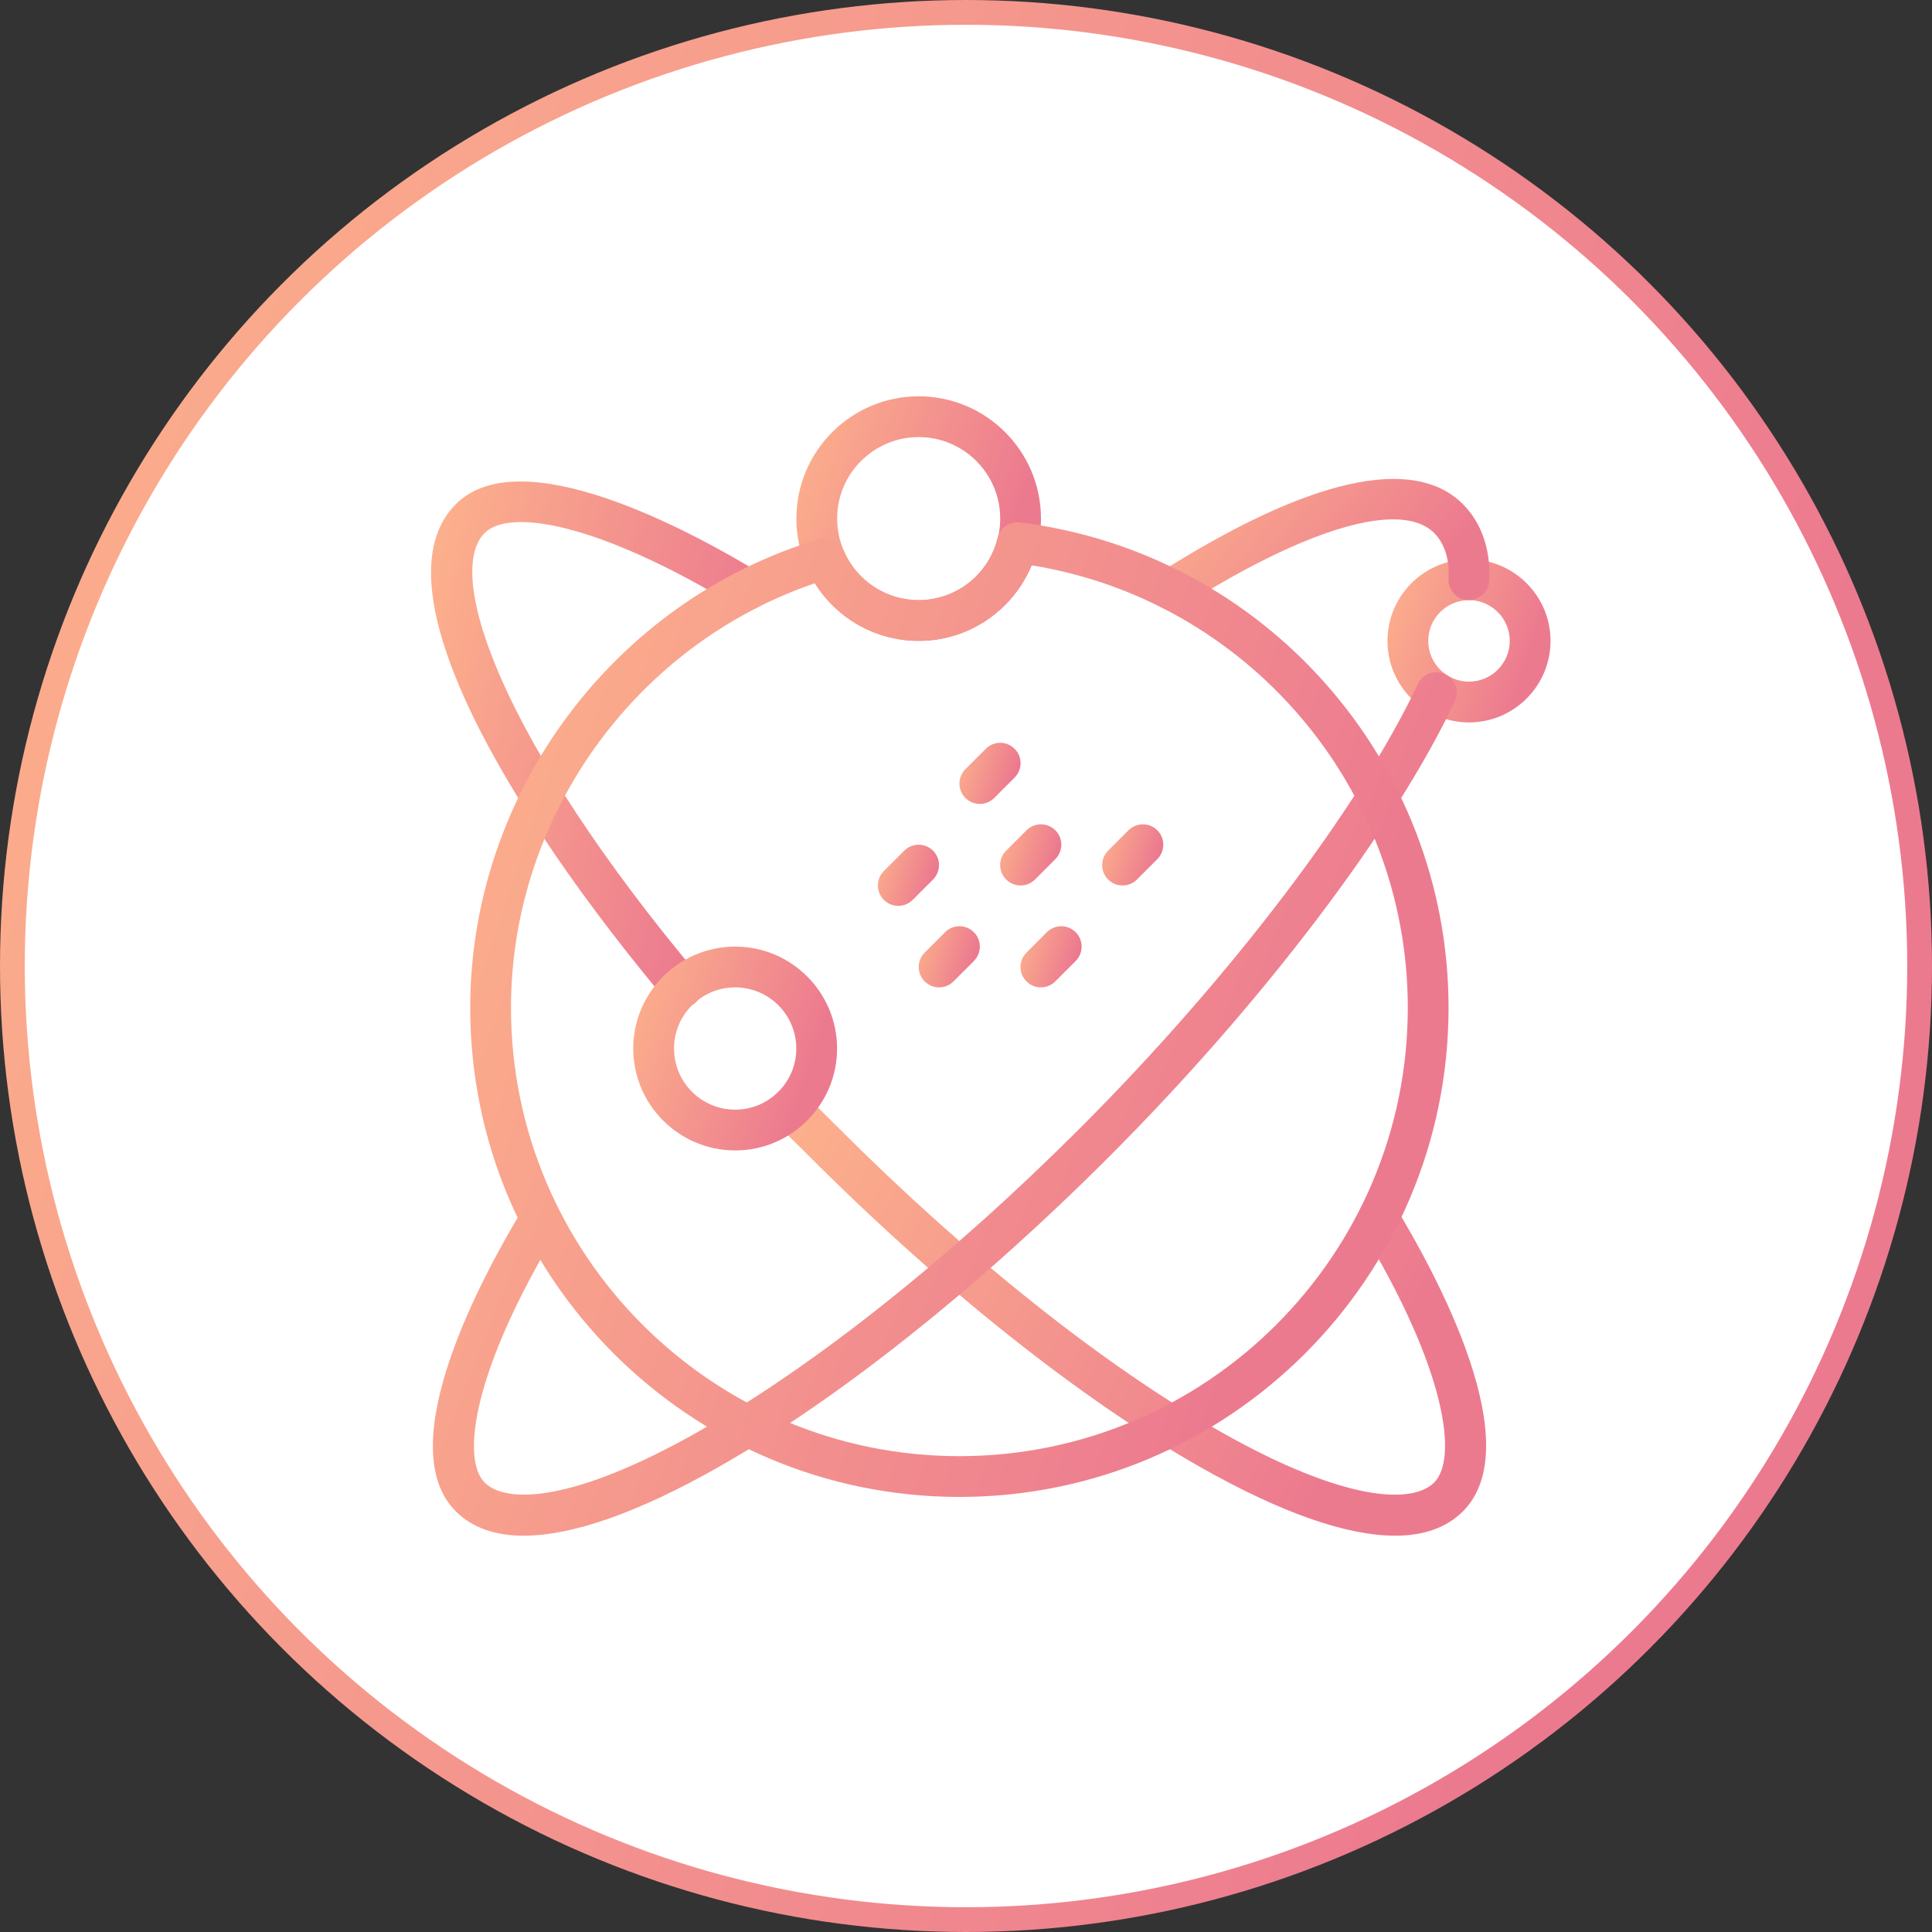 <svg width="78" height="78" viewBox="0 0 78 78" fill="none" xmlns="http://www.w3.org/2000/svg">
<rect x="0" y="0" width="78" height="78" fill="#333333" stroke="none"/>
<circle cx="39" cy="39" r="38.5" fill="white" stroke="url(#paint0_linear)"/>
<g clip-path="url(#clip0)">
<path d="M30.612 23.092C27.813 21.397 21.02 17.735 18.402 20.355C15.073 23.683 20.608 32.888 26.897 40.392C27.06 40.586 27.293 40.686 27.528 40.686C27.715 40.686 27.903 40.624 28.057 40.494C28.405 40.202 28.451 39.683 28.159 39.335C20.337 30.003 17.894 23.19 19.566 21.519C20.555 20.529 24.091 21.067 29.759 24.5C30.148 24.736 30.654 24.612 30.889 24.223C31.124 23.834 31 23.328 30.612 23.092Z" fill="url(#paint1_linear)"/>
<path d="M56.355 48.752C56.119 48.363 55.613 48.239 55.225 48.474C54.837 48.711 54.712 49.217 54.947 49.605C58.369 55.253 58.877 58.876 57.901 59.853C57.024 60.731 54.292 60.648 49.252 57.788C44.556 55.121 39.092 50.777 33.868 45.553L33.41 45.097C33.09 44.781 32.738 44.434 32.495 44.183C32.179 43.857 31.659 43.85 31.332 44.165C31.006 44.481 30.998 45.002 31.314 45.329C31.563 45.586 31.924 45.943 32.253 46.268L32.704 46.716C38.03 52.041 43.619 56.482 48.44 59.219C51.698 61.068 54.358 62 56.325 62C57.488 62 58.409 61.673 59.063 61.016C61.717 58.363 58.053 51.555 56.355 48.752Z" fill="url(#paint2_linear)"/>
<path d="M37.09 16C34.367 16 32.152 18.214 32.152 20.937C32.152 23.66 34.367 25.874 37.09 25.874C39.812 25.874 42.027 23.66 42.027 20.937C42.027 18.214 39.812 16 37.09 16ZM37.09 24.229C35.274 24.229 33.798 22.753 33.798 20.937C33.798 19.122 35.274 17.646 37.09 17.646C38.904 17.646 40.381 19.122 40.381 20.937C40.381 22.753 38.905 24.229 37.09 24.229Z" fill="url(#paint3_linear)"/>
<path d="M29.681 38.217C27.412 38.217 25.566 40.063 25.566 42.332C25.566 44.6 27.412 46.446 29.681 46.446C31.949 46.446 33.795 44.6 33.795 42.332C33.795 40.063 31.949 38.217 29.681 38.217ZM29.681 44.8C28.32 44.8 27.212 43.693 27.212 42.332C27.212 40.971 28.32 39.863 29.681 39.863C31.042 39.863 32.149 40.971 32.149 42.332C32.149 43.693 31.042 44.8 29.681 44.8Z" fill="url(#paint4_linear)"/>
<path d="M59.307 22.583C57.492 22.583 56.016 24.059 56.016 25.874C56.016 27.69 57.492 29.166 59.307 29.166C61.121 29.166 62.599 27.69 62.599 25.874C62.599 24.059 61.122 22.583 59.307 22.583ZM59.307 27.52C58.4 27.52 57.661 26.782 57.661 25.874C57.661 24.967 58.4 24.229 59.307 24.229C60.214 24.229 60.953 24.967 60.953 25.874C60.953 26.782 60.215 27.52 59.307 27.52Z" fill="url(#paint5_linear)"/>
<path d="M59.063 20.355C57.064 18.357 52.839 19.306 46.844 23.104C46.46 23.347 46.345 23.855 46.589 24.239C46.745 24.486 47.013 24.622 47.285 24.622C47.436 24.622 47.588 24.58 47.726 24.493C52.766 21.3 56.569 20.189 57.9 21.518C58.323 21.942 58.525 22.579 58.483 23.361C58.458 23.816 58.806 24.203 59.26 24.227C59.71 24.24 60.101 23.904 60.126 23.449C60.192 22.206 59.815 21.108 59.063 20.355Z" fill="url(#paint6_linear)"/>
<path d="M58.342 27.218C57.931 27.026 57.441 27.2 57.246 27.611C54.878 32.628 49.649 39.502 43.598 45.553C38.374 50.776 32.911 55.122 28.214 57.788C23.175 60.647 20.442 60.729 19.566 59.853C18.599 58.886 19.115 55.276 22.533 49.633C22.768 49.244 22.644 48.738 22.256 48.502C21.867 48.267 21.361 48.391 21.126 48.78C19.428 51.581 15.765 58.38 18.402 61.017C19.059 61.673 19.979 62 21.142 62C23.108 62 25.769 61.068 29.026 59.219C33.848 56.482 39.436 52.042 44.761 46.716C50.937 40.541 56.29 33.49 58.734 28.314C58.928 27.903 58.752 27.412 58.342 27.218Z" fill="url(#paint7_linear)"/>
<path d="M41.175 21.093C40.76 21.042 40.373 21.308 40.275 21.715C39.914 23.195 38.603 24.229 37.087 24.229C35.768 24.229 34.581 23.444 34.062 22.23C33.897 21.846 33.47 21.646 33.069 21.766C24.777 24.245 18.984 32.025 18.984 40.686C18.984 51.575 27.843 60.435 38.733 60.435C49.622 60.435 58.482 51.575 58.482 40.686C58.482 30.733 51.041 22.311 41.175 21.093ZM38.733 58.789C28.751 58.789 20.63 50.668 20.63 40.686C20.63 32.972 25.641 26.022 32.898 23.548C33.789 24.983 35.364 25.874 37.087 25.874C39.11 25.874 40.889 24.651 41.641 22.822C50.35 24.226 56.836 31.789 56.836 40.686C56.836 50.668 48.715 58.789 38.733 58.789Z" fill="url(#paint8_linear)"/>
<path d="M37.669 34.344C37.348 34.023 36.827 34.023 36.506 34.344L35.683 35.167C35.361 35.489 35.361 36.009 35.683 36.331C35.843 36.491 36.054 36.572 36.264 36.572C36.475 36.572 36.686 36.491 36.846 36.331L37.669 35.508C37.991 35.186 37.991 34.666 37.669 34.344Z" fill="url(#paint9_linear)"/>
<path d="M43.427 37.636C43.106 37.314 42.584 37.314 42.263 37.636L41.441 38.459C41.119 38.78 41.119 39.3 41.441 39.622C41.601 39.783 41.812 39.863 42.022 39.863C42.233 39.863 42.444 39.783 42.604 39.622L43.427 38.799C43.749 38.477 43.749 37.957 43.427 37.636Z" fill="url(#paint10_linear)"/>
<path d="M39.318 37.636C38.997 37.314 38.475 37.314 38.154 37.636L37.331 38.459C37.009 38.78 37.009 39.3 37.331 39.622C37.492 39.783 37.702 39.863 37.913 39.863C38.123 39.863 38.334 39.783 38.495 39.622L39.318 38.799C39.639 38.477 39.639 37.957 39.318 37.636Z" fill="url(#paint11_linear)"/>
<path d="M40.962 30.23C40.641 29.908 40.12 29.908 39.799 30.23L38.976 31.053C38.654 31.374 38.654 31.895 38.976 32.216C39.136 32.377 39.347 32.457 39.557 32.457C39.768 32.457 39.979 32.377 40.139 32.216L40.962 31.393C41.284 31.072 41.284 30.552 40.962 30.23Z" fill="url(#paint12_linear)"/>
<path d="M46.724 33.521C46.403 33.2 45.881 33.2 45.56 33.521L44.737 34.344C44.416 34.666 44.416 35.186 44.737 35.508C44.898 35.668 45.108 35.749 45.319 35.749C45.53 35.749 45.74 35.668 45.901 35.508L46.724 34.685C47.046 34.363 47.046 33.843 46.724 33.521Z" fill="url(#paint13_linear)"/>
<path d="M42.607 33.521C42.286 33.2 41.764 33.2 41.443 33.521L40.62 34.344C40.298 34.666 40.298 35.186 40.62 35.508C40.781 35.668 40.991 35.749 41.202 35.749C41.413 35.749 41.623 35.668 41.784 35.508L42.607 34.685C42.928 34.363 42.928 33.843 42.607 33.521Z" fill="url(#paint14_linear)"/>
</g>
<defs>
<linearGradient id="paint0_linear" x1="69.995" y1="38.991" x2="0.401" y2="15.921" gradientUnits="userSpaceOnUse">
<stop stop-color="#EC7A8F"/>
<stop offset="1" stop-color="#FCAF8C"/>
</linearGradient>
<linearGradient id="paint1_linear" x1="29.612" y1="30.06" x2="16.719" y2="27.323" gradientUnits="userSpaceOnUse">
<stop stop-color="#EC7A8F"/>
<stop offset="1" stop-color="#FCAF8C"/>
</linearGradient>
<linearGradient id="paint2_linear" x1="57.031" y1="52.965" x2="34.686" y2="41.109" gradientUnits="userSpaceOnUse">
<stop stop-color="#EC7A8F"/>
<stop offset="1" stop-color="#FCAF8C"/>
</linearGradient>
<linearGradient id="paint3_linear" x1="41.013" y1="20.936" x2="32.203" y2="18.016" gradientUnits="userSpaceOnUse">
<stop stop-color="#EC7A8F"/>
<stop offset="1" stop-color="#FCAF8C"/>
</linearGradient>
<linearGradient id="paint4_linear" x1="32.95" y1="42.331" x2="25.609" y2="39.897" gradientUnits="userSpaceOnUse">
<stop stop-color="#EC7A8F"/>
<stop offset="1" stop-color="#FCAF8C"/>
</linearGradient>
<linearGradient id="paint5_linear" x1="61.923" y1="25.874" x2="56.05" y2="23.927" gradientUnits="userSpaceOnUse">
<stop stop-color="#EC7A8F"/>
<stop offset="1" stop-color="#FCAF8C"/>
</linearGradient>
<linearGradient id="paint6_linear" x1="58.73" y1="21.978" x2="50.926" y2="15.288" gradientUnits="userSpaceOnUse">
<stop stop-color="#EC7A8F"/>
<stop offset="1" stop-color="#FCAF8C"/>
</linearGradient>
<linearGradient id="paint7_linear" x1="54.571" y1="44.566" x2="19.115" y2="30.629" gradientUnits="userSpaceOnUse">
<stop stop-color="#EC7A8F"/>
<stop offset="1" stop-color="#FCAF8C"/>
</linearGradient>
<linearGradient id="paint8_linear" x1="54.428" y1="40.756" x2="19.214" y2="29.039" gradientUnits="userSpaceOnUse">
<stop stop-color="#EC7A8F"/>
<stop offset="1" stop-color="#FCAF8C"/>
</linearGradient>
<linearGradient id="paint9_linear" x1="37.657" y1="35.337" x2="35.454" y2="34.607" gradientUnits="userSpaceOnUse">
<stop stop-color="#EC7A8F"/>
<stop offset="1" stop-color="#FCAF8C"/>
</linearGradient>
<linearGradient id="paint10_linear" x1="43.415" y1="38.629" x2="41.212" y2="37.898" gradientUnits="userSpaceOnUse">
<stop stop-color="#EC7A8F"/>
<stop offset="1" stop-color="#FCAF8C"/>
</linearGradient>
<linearGradient id="paint11_linear" x1="39.306" y1="38.629" x2="37.103" y2="37.898" gradientUnits="userSpaceOnUse">
<stop stop-color="#EC7A8F"/>
<stop offset="1" stop-color="#FCAF8C"/>
</linearGradient>
<linearGradient id="paint12_linear" x1="40.95" y1="31.223" x2="38.747" y2="30.492" gradientUnits="userSpaceOnUse">
<stop stop-color="#EC7A8F"/>
<stop offset="1" stop-color="#FCAF8C"/>
</linearGradient>
<linearGradient id="paint13_linear" x1="46.712" y1="34.514" x2="44.509" y2="33.784" gradientUnits="userSpaceOnUse">
<stop stop-color="#EC7A8F"/>
<stop offset="1" stop-color="#FCAF8C"/>
</linearGradient>
<linearGradient id="paint14_linear" x1="42.594" y1="34.514" x2="40.392" y2="33.784" gradientUnits="userSpaceOnUse">
<stop stop-color="#EC7A8F"/>
<stop offset="1" stop-color="#FCAF8C"/>
</linearGradient>
<clipPath id="clip0">
<rect x="17" y="16" width="46" height="46" fill="white"/>
</clipPath>
</defs>
</svg>
